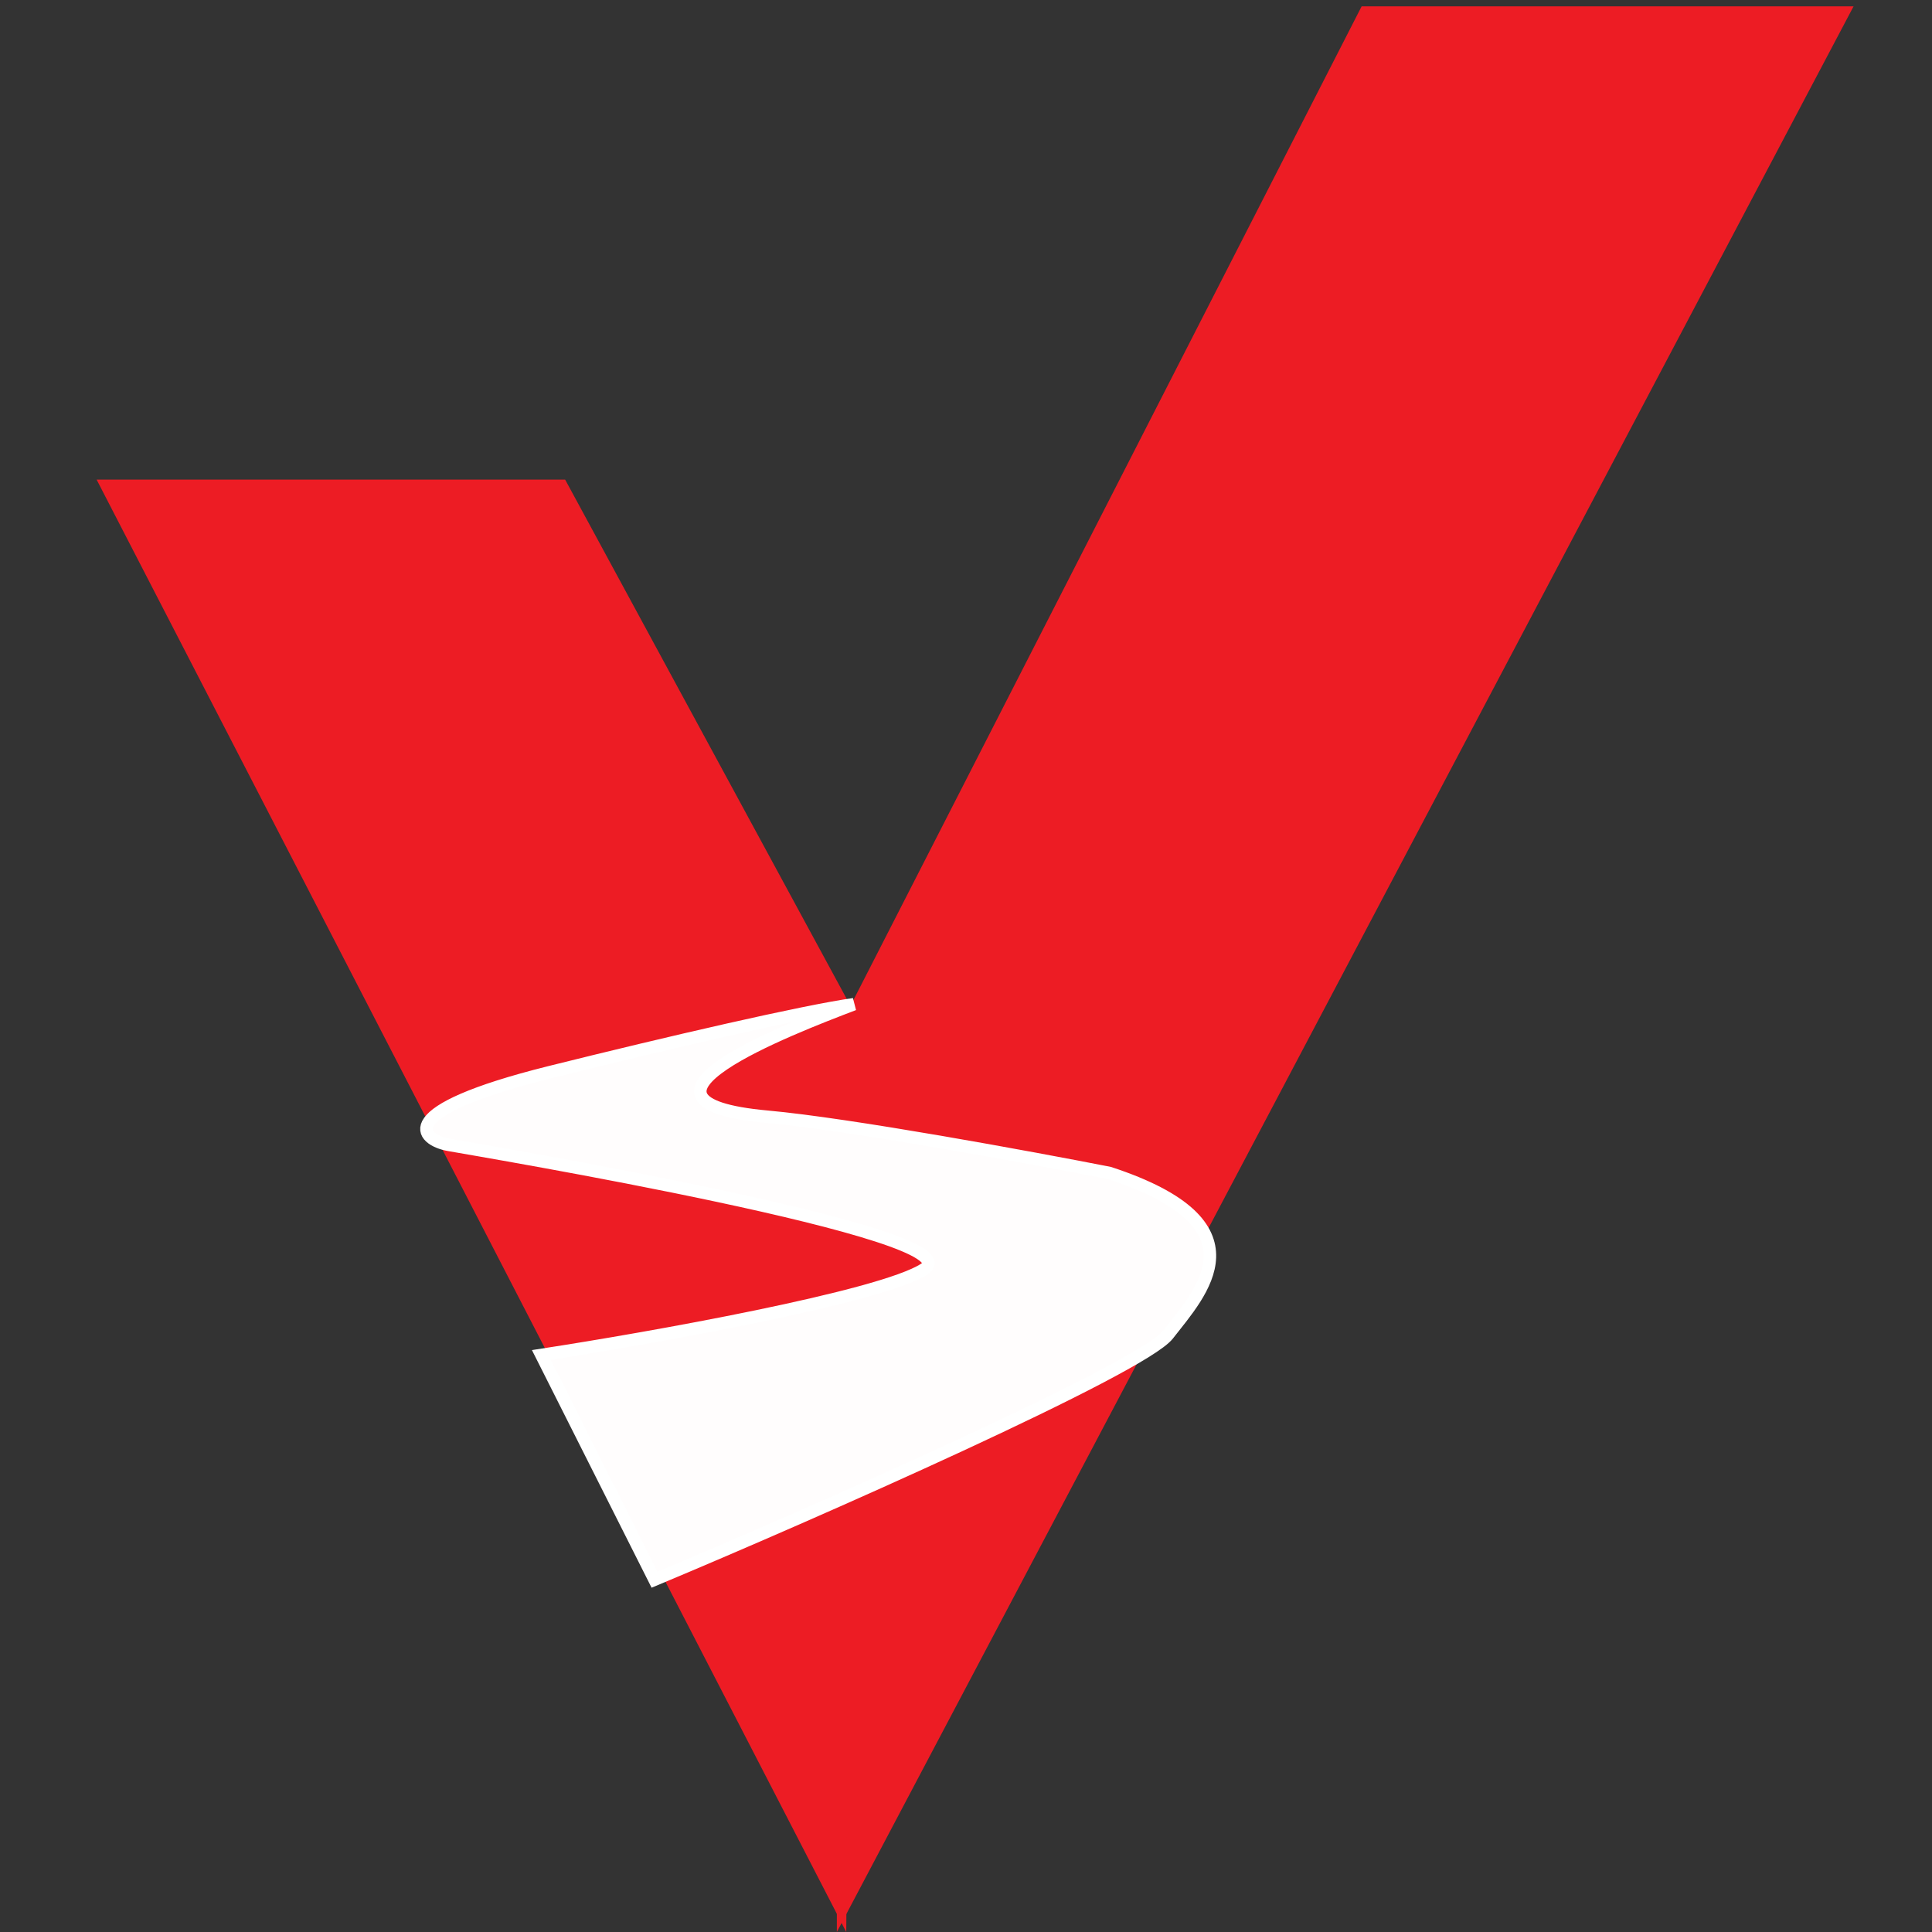 <svg width="100" height="100" viewBox="0 0 100 100" fill="none" xmlns="http://www.w3.org/2000/svg">
<rect x="0" y="0" width="100" height="100" fill="#333333" stroke="none"/>
<g clip-path="url(#clip0_202_1327)">
<path d="M70.478 0.328H95.941L43.316 100V53.438L70.478 0.328Z" fill="#ED1C24"/>
<path d="M5 24.823H29.251L44.11 52.228L43.802 100.002L5 24.823Z" fill="#ED1C24"/>
<path d="M33.879 81.766L28.021 70.132C33.558 69.283 45.615 67.14 47.846 65.685C50.635 63.866 24.824 59.544 23.232 59.258C21.75 58.993 20.273 57.537 28.445 55.499C34.621 53.96 41.606 52.343 44.193 51.98C40.797 53.273 31.113 57.021 39.722 57.803C43.99 58.191 53.303 59.905 57.425 60.714C65.55 63.381 62.154 66.897 60.457 69.08C59.099 70.826 42.003 78.37 33.879 81.766Z" fill="#FFFDFD" stroke="white" stroke-width="0.646"/>
</g>
<defs>
<clipPath id="clip0_202_1327">
<rect width="100" height="100" fill="white"/>
</clipPath>
</defs>
</svg>
